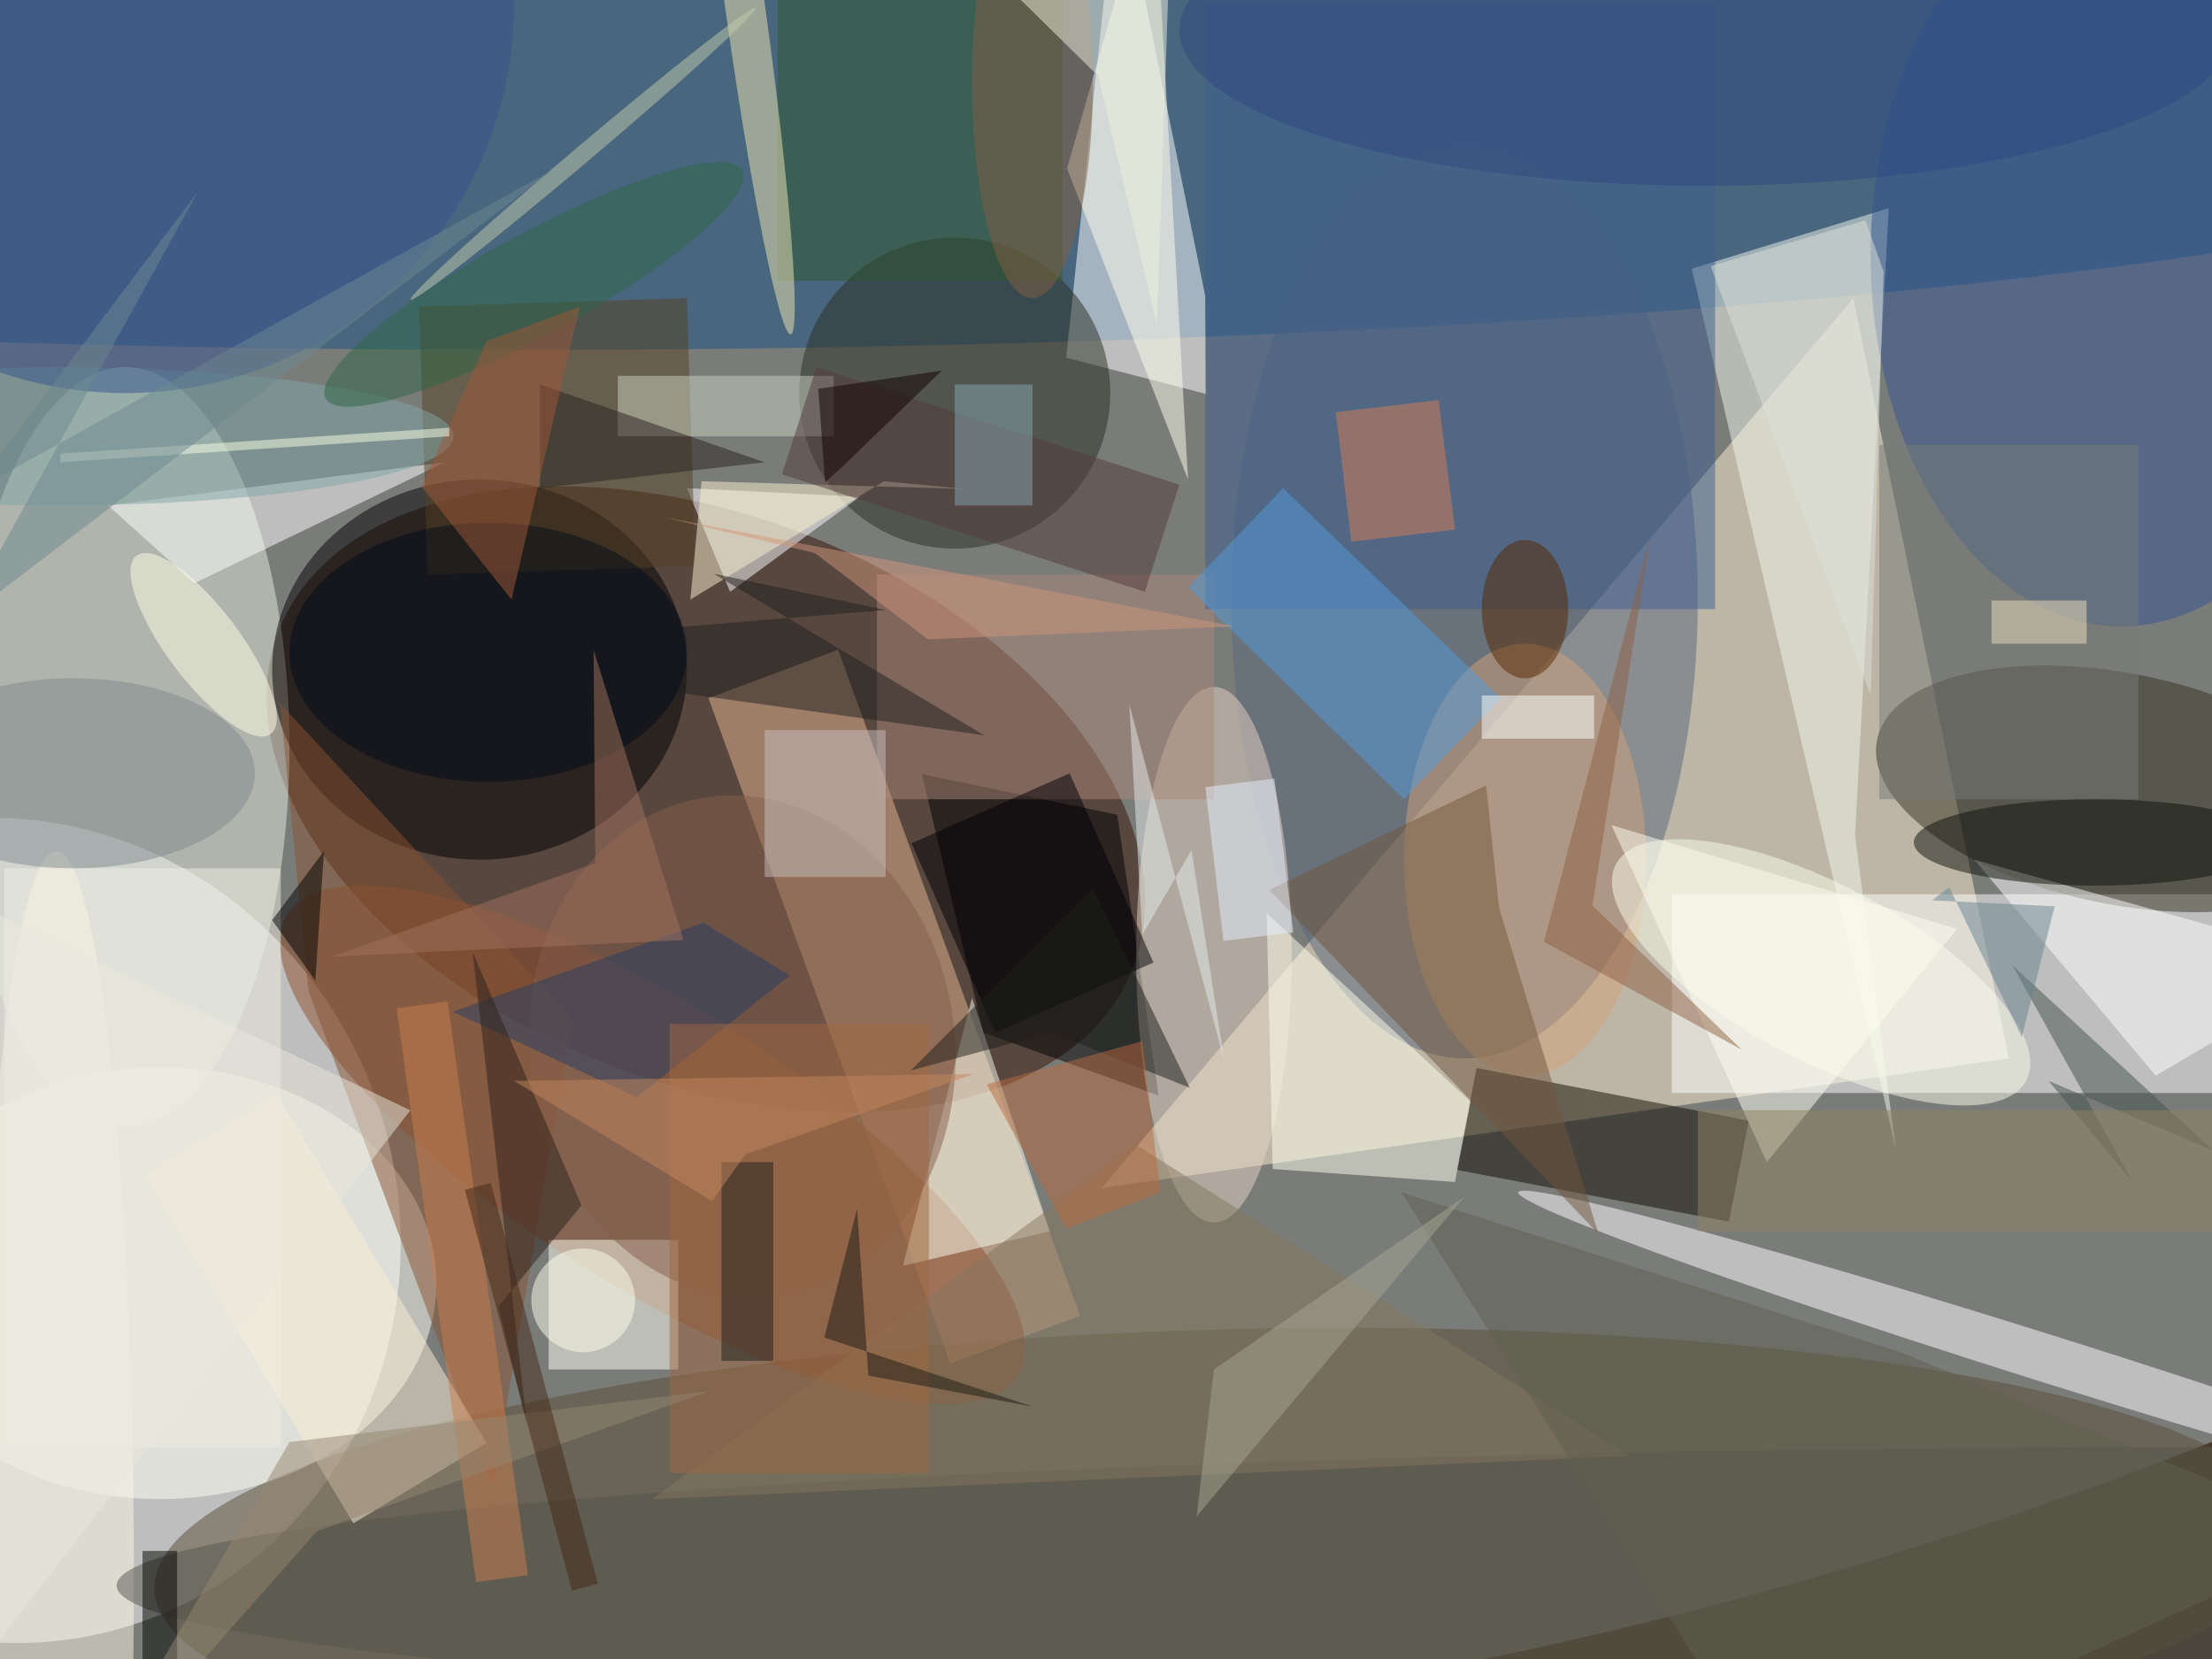 <svg xmlns="http://www.w3.org/2000/svg" viewBox="0 0 1800 1350"><defs/><filter id="a"><feGaussianBlur stdDeviation="12"/></filter><rect width="100%" height="100%" fill="#45372c"/><g filter="url(#a)"><g fill-opacity=".5" transform="translate(3.5 3.5) scale(7.031)"><circle r="1" fill="#b1c2c9" transform="rotate(-104.8 107.3 -32.5) scale(126.386 255)"/><circle r="1" fill="#fff" transform="matrix(-43.15 14.808 -15.582 -45.406 0 141.9)"/><circle r="1" fill="#341204" transform="matrix(49.381 19.657 -12.104 30.406 81.2 92)"/><path fill="#fff0d4" d="M214 34l18 88-105 15z"/><path fill="#fff" d="M193 103h63v23h-63z"/><ellipse cx="60" cy="10" fill="#185185" rx="251" ry="30"/><path fill="#fff" d="M139.1 45.1l-.1-11.3L128.9-16l-6 56.9z"/><ellipse cx="14" cy="86" fill="#e6eddf" rx="19" ry="44"/><circle r="1" fill="#594d34" transform="matrix(-123.83 3.239 -.702 -26.821 141.2 180.2)"/><ellipse cx="18" cy="148" fill="#fffff4" rx="32" ry="25"/><ellipse cx="55" cy="77" fill="#000001" rx="24" ry="22"/><path fill="#e9b792" d="M124.5 151.8l-15 5.5-28-77 15-5.6z"/><ellipse cx="169" cy="69" fill="#58667d" rx="27" ry="53"/><path fill="#f3f8ed" d="M195.3 30.6l22.8-7-3.9 72.6 4.7 36.2z"/><circle r="1" fill="#343221" transform="matrix(28.15 5.676 -2.641 13.099 244.9 90.8)"/><circle r="1" fill="#8f4f2d" transform="matrix(42.225 26.715 -8.666 13.697 75 132)"/><circle cx="110" cy="45" r="18" fill="#292f20"/><circle r="1" fill="#fff" transform="matrix(61.082 19.214 -.829 2.634 236.3 156.7)"/><path fill="#100a00" d="M201.9 129.2l-2.3 11.7-31.5-6 2.3-11.8z"/><path fill="#fff" d="M84 68l-5-12 20 1z"/><path d="M113.3 119l-7.1-29.9 22.6 4.7 4.8 32.5z"/><ellipse cx="140" cy="110" fill="#e6d4c5" rx="9" ry="31"/><path fill="#fffff1" d="M63 143h15v15H63z"/><path fill="#fff" d="M51 53l-39 5 10 9z"/><ellipse cx="245" cy="29" fill="#335491" rx="29" ry="43"/><path fill="#ffe" d="M167.9 136.3l1.8-9.3-23.6-21.8.7 29.6z"/><path fill="#554123" d="M48 35l31-1 1 31-31 1z"/><ellipse cx="176" cy="99" fill="#d2a279" rx="14" ry="25"/><path fill="#2e592c" d="M122.5-4v36h-33V-4z"/><path fill="#ffffef" d="M133-16l4 71-14-36z"/><ellipse cx="6" cy="182" fill="#fcf6e7" rx="9" ry="84"/><ellipse cx="255" cy="183" fill="#55544a" rx="242" ry="16"/><path fill="#fcfff0" d="M112 115l-8 31 17-4z"/><path fill="#fff" d="M271 111l-43-12 21 25z"/><path fill="#ab8678" d="M101 66h39v26h-39z"/><path fill="#885233" d="M56.5 171.5l-21.3-57.3-3.3-33.3 33.9 36.6z"/><path fill="#3c5e8e" d="M139 0h59v70h-59z"/><circle r="1" fill="#f1e6b0" transform="matrix(-2.279 .317 -5.314 -38.209 85.7 0)"/><path fill="#fffff3" d="M226 107l-22 27-18-39z"/><path fill="#71563d" d="M173 104.6l11.5 37.7-38.1-39.8 25.1-12.1z"/><path fill="#fbeed6" d="M40.4 175.8l-24.2-40.3 15.4-9.3 24.2 40.3z"/><path fill="#539cda" d="M162 92l-25-24.5L148 56l25.2 24.3z"/><ellipse cx="6" cy="50" fill="#7ea6a6" rx="46" ry="8"/><path fill="#84765f" d="M188 168l-113 5 56-41z"/><circle r="1" fill="#875e4b" transform="matrix(-3.901 -28.85 24.378 -3.296 85.4 120.6)"/><ellipse cx="242" cy="97" fill="#0f1008" rx="21" ry="5"/><path fill="#fbf3d1" d="M111.3 56.1l-30.6-.9-1.3 13.7 22.4-13.7z"/><path fill="#263e66" d="M51.9 116.6l29-10.3 10 6.1-17.7 14.1z"/><ellipse cx="8" cy="89" fill="#82888e" rx="21" ry="11"/><path fill="#cad2c3" d="M71 43h25v7H71z"/><path fill="#777a77" d="M217 51h30v41h-30z"/><circle cx="14" r="45" fill="#34528e"/><path fill="#445250" d="M255.7 132.7l-19.1-8.1 9.8 11.8-14-25.2z"/><path fill="#c6c1c0" d="M88 84h14v17H88z"/><path fill="#8f6144" d="M178.2 108.5l22.9 12.5-17.3-16.7 6.7-42.7z"/><path fill="#fff" d="M171 80h13v5h-13z"/><path fill="#000104" d="M123.3 89l9.7 21.9-18.3 8.1-9.7-21.9z"/><path fill="#d57f52" d="M166 45.8l1.9 15-12 1.4-1.8-15z"/><path fill="#20201e" d="M102 70.1l-19.9-4.2 31.3 18.7-69.6-9.7z"/><path fill="#2c201b" d="M54.2 109.7L66.8 139l-9.6 11.7 3.3 13.8z"/><path fill="#543b3b" d="M90 54.4L94 42l42 13.6-4 12.4z"/><path fill="#9f6943" d="M77 118h30v52H77z"/><ellipse cx="119" cy="9" fill="#855f42" rx="7" ry="25"/><circle r="1" fill="#ffffe8" transform="rotate(53 -62.8 60.2) scale(12.913 4.215)"/><path fill="#f1efe2" d="M0 100h32v67H0z"/><circle r="1" fill="#c3ccab" transform="matrix(-19.964 16.875 -.646 -.764 67 17.3)"/><circle r="1" fill="#2e6746" transform="rotate(-28.7 94 -103.6) scale(27.481 5.847)"/><ellipse cx="197" cy="3" fill="#2d487e" rx="61" ry="18"/><path fill="#87a7b1" d="M110 44h9v14h-9z"/><ellipse cx="176" cy="70" fill="#572900" rx="5" ry="8"/><path fill="#ca7e4e" d="M51.3 115.4l9.3 66.4-6 .8-9.2-66.4z"/><path fill="#e7ecec" d="M141.2 122.3l-11-41.3 1.5 26.7 5.7-9.8z"/><path fill="#1e1e1c" d="M83 134h6v23h-6z"/><path fill="#1d1e1b" d="M137.2 125.4L126 102.3l-21.1 21.1 16.3-4.4z"/><path fill="#bb6b3f" d="M131.7 120l-18 5 9.2 16.7 10.9-4.2z"/><ellipse cx="56" cy="75" fill="#020d1a" rx="23" ry="15"/><path fill="#000001" d="M36 113l-5-7 6-8z"/><path fill="#5f6050" d="M219.5 156l51.5 21.3-65.5 29.7-43.8-69.5z"/><path fill="#a2735f" d="M38 110.2l30.4-10.8-.2-24.7 10.4 33.6z"/><path fill="#a6a692" d="M140 158l29-20-31 37z"/><path fill="#282220" d="M62 56V44l26 9z"/><path fill="#918260" d="M196 128h60v14h-60z"/><path fill="#eae9dd" d="M-12 100l59 28-52 67z"/><circle r="1" fill="#fafceb" transform="rotate(-152.2 119 30) scale(26.843 10.149)"/><circle cx="67" cy="150" r="6" fill="#ffffec"/><path fill="#a15939" d="M48.3 55.8l10.4 13.1L66.6 35l-10.8 4z"/><path fill="#000200" d="M16 179h4v13h-4z"/><path fill="#e6effe" d="M141.1 108.4L139 90.6l8-1 2.2 17.8z"/><path fill="#dfe1d9" d="M215.4 25l-17.9 5.3L216 80l1.5-49.1z"/><path fill="#f0f0dc" d="M101.9-16l33 9.1-1.5 44-6.8-28.8z"/><path fill="#d2977b" d="M106.9 73.5l35.5-1.5-65.9-12.6 17.3 4.1z"/><path fill="#978670" d="M36.2 176.7l45.4-16.2-48.6 5.9L9.4 207z"/><path fill="#faffe7" d="M6.5 52l45-3v1l-45 3z"/><path fill="#442816" d="M53.3 137.2l3-.8 12.4 46.4-3 .8z"/><path fill="#1d1a15" d="M100 158.7l19 3.6-24.1-8 3.8-14.9z"/><path fill="#68838f" d="M233.5 119.5l-8.4-17.3-2 1.5 14.2.7z"/><path fill="#6c8990" d="M63.6 19.1L-3.7 56.4l26.1-34.7L-5 71.4z"/><path fill="#eee1be" d="M230 69h11v5h-11z"/><path fill="#0e0100" d="M95 55.3l1.8-1.6 11.7-11.3-14.3 2.1z"/><path fill="#c5865d" d="M81.9 138.5L59 124.6l53.2-.8-26.4 9.3z"/></g></g></svg>